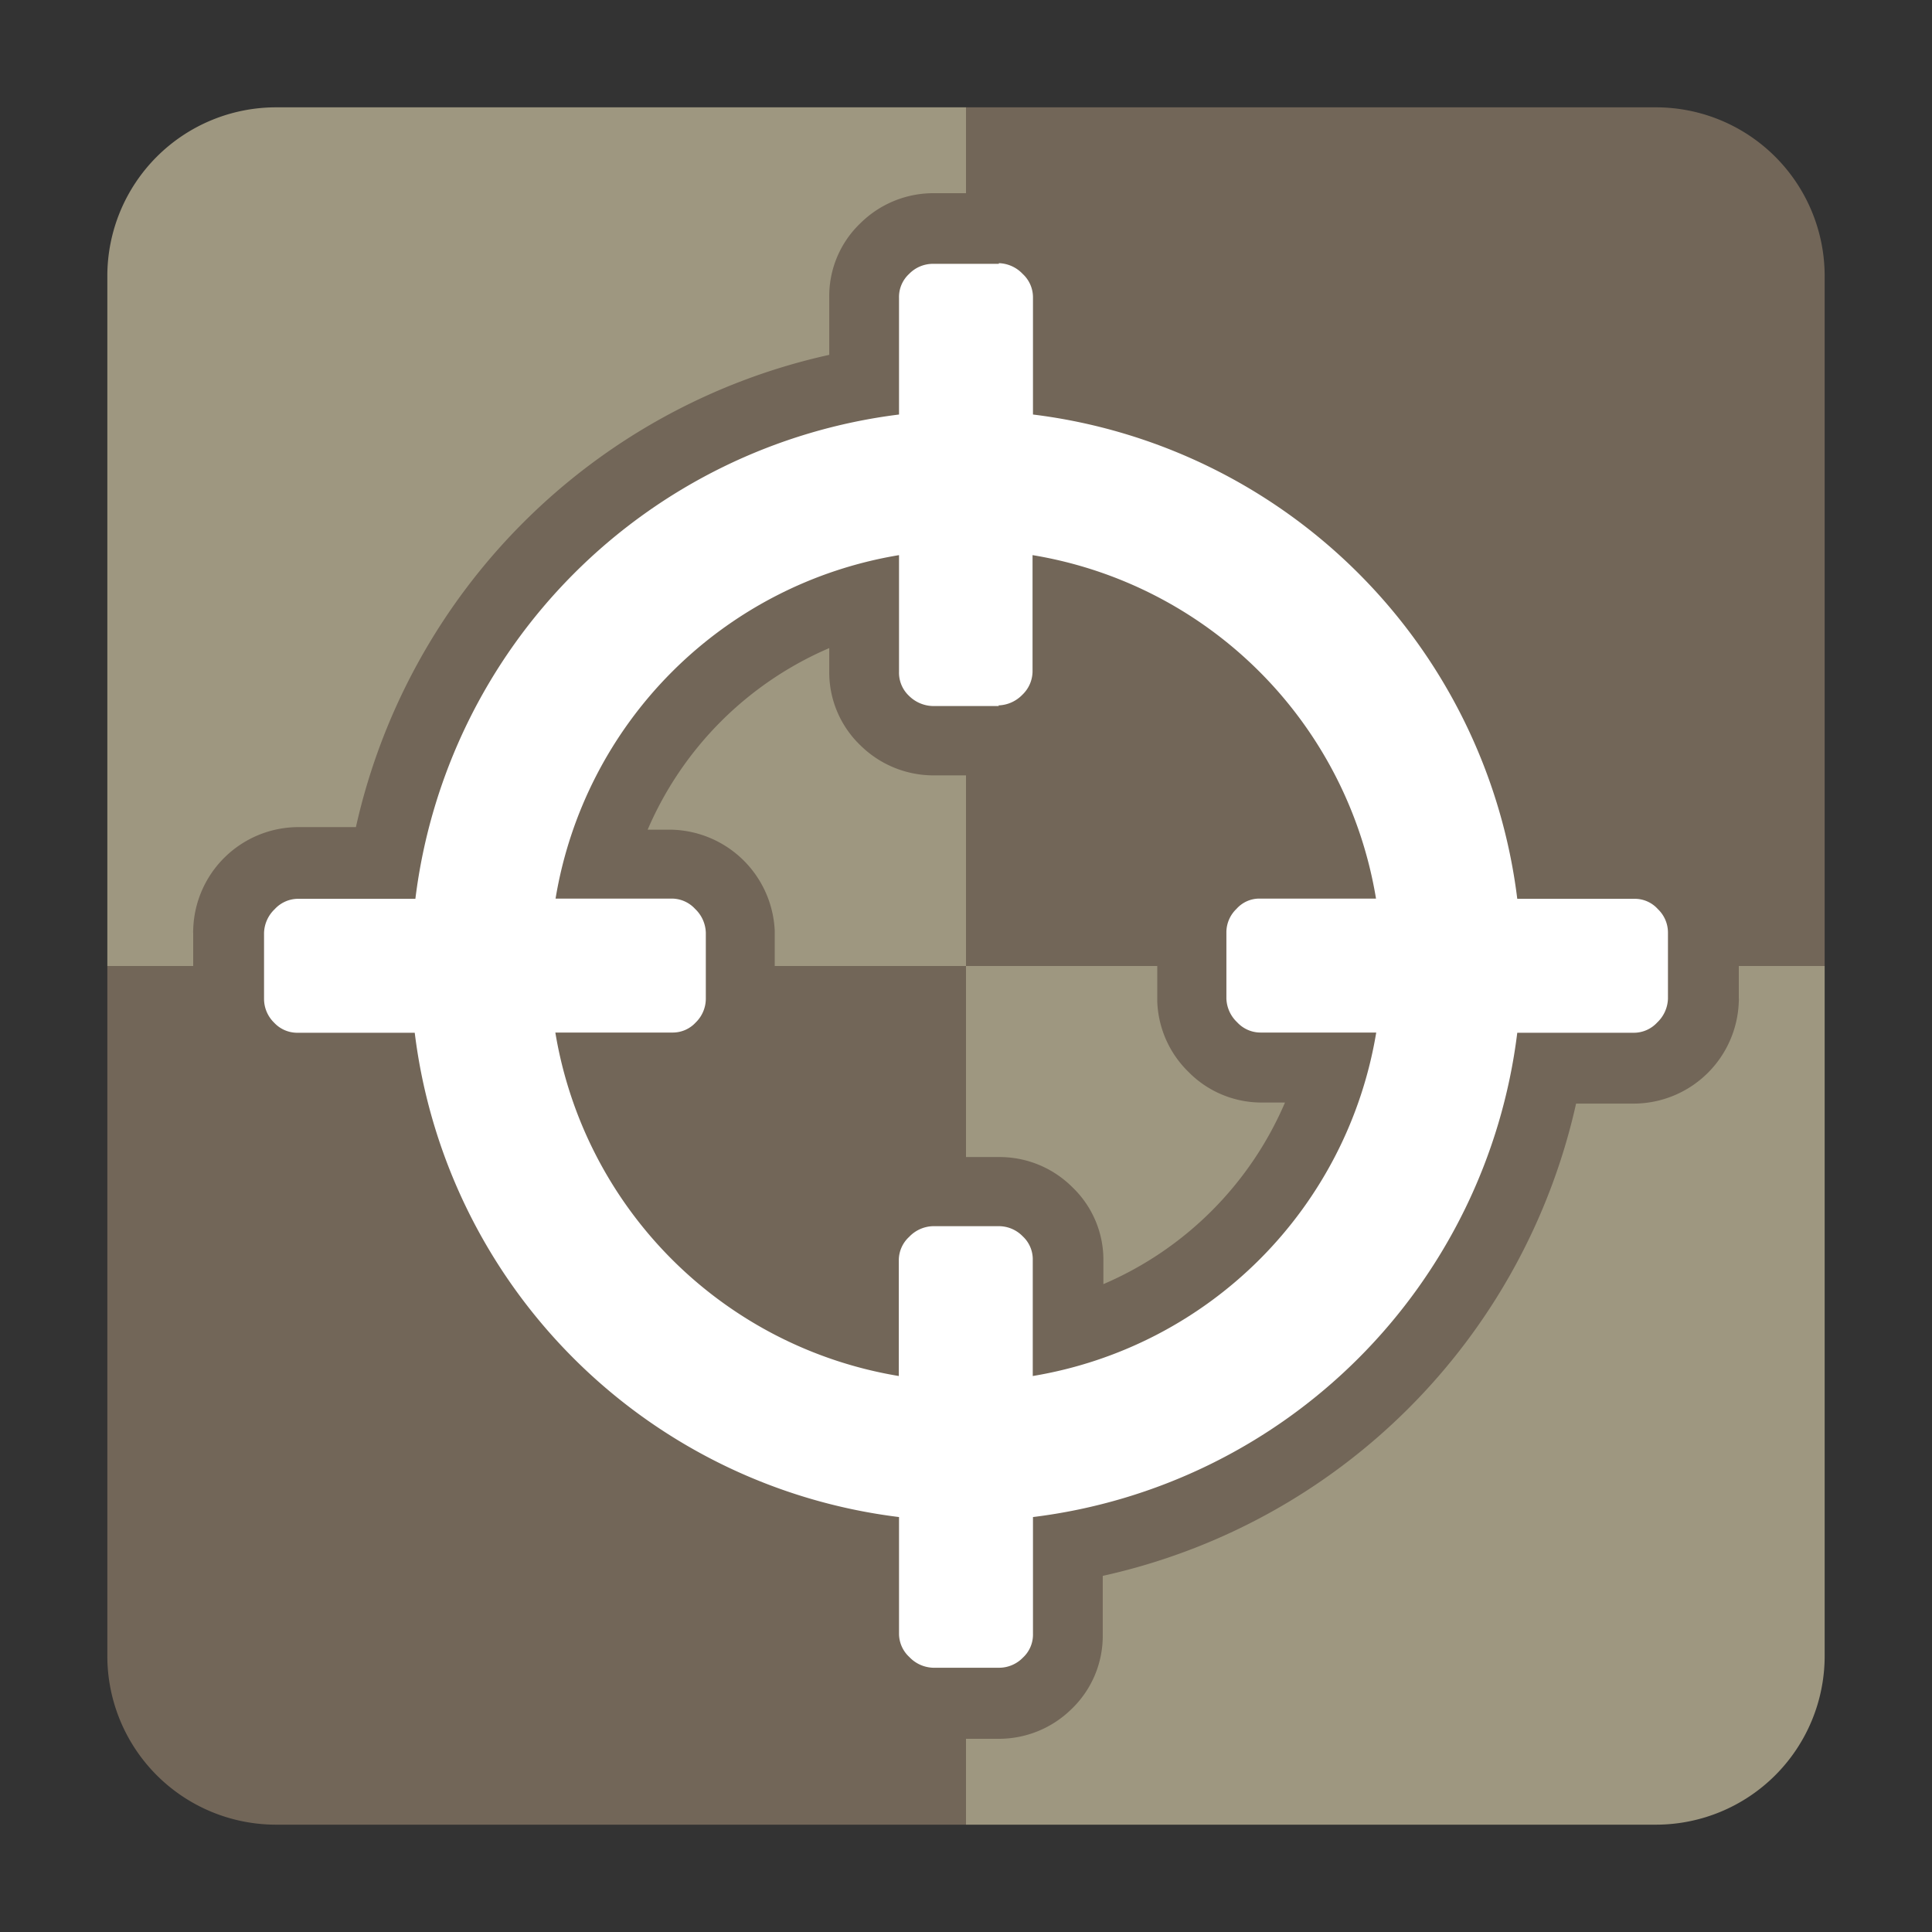<svg xmlns="http://www.w3.org/2000/svg" width="90" height="90" viewBox="0 0 90 90">
  <rect x="0" y="0" width="90" height="90" fill="#333333" stroke="none"/>
  <defs>
    <style>
      .cls-1 {
        fill: #726658;
      }

      .cls-2 {
        fill: #9e9780;
      }

      .cls-3 {
        fill: #fff;
      }
    </style>
  </defs>
  <g id="Layer_1" data-name="Layer 1">
    <g>
      <path class="cls-1" d="M77.15,5H45L5,45V77.14A7.86,7.86,0,0,0,12.85,85H45L85,45V12.85A7.86,7.86,0,0,0,77.15,5Z"/>
      <g>
        <path class="cls-2" d="M45,5H12.85A7.86,7.86,0,0,0,5,12.85V45H45Z"/>
        <path class="cls-2" d="M45,85H77.15A7.86,7.86,0,0,0,85,77.14V45H45Z"/>
      </g>
      <g>
        <path class="cls-3" d="M43.4,79.34a3.23,3.23,0,0,1-2.19-1,3.14,3.14,0,0,1-1-2.23V72.07A27.38,27.38,0,0,1,17.92,49.74h-4a3.14,3.14,0,0,1-2.27-1,3.22,3.22,0,0,1-.94-2.24l0-3.07a3.26,3.26,0,0,1,1-2.27,3.11,3.11,0,0,1,2.23-1h4.07A27.39,27.39,0,0,1,40.25,17.91v-4a3.07,3.07,0,0,1,1-2.27,3.18,3.18,0,0,1,2.23-.94l3.07,0a3.26,3.26,0,0,1,2.27,1,3.16,3.16,0,0,1,1,2.23v4.07A27.38,27.38,0,0,1,72.08,40.25h4a3.1,3.1,0,0,1,2.27,1,3.18,3.18,0,0,1,.94,2.23l0,3.07a3.26,3.26,0,0,1-1,2.27,3.14,3.14,0,0,1-2.23,1H72.08A27.38,27.38,0,0,1,49.75,72.07v4a3,3,0,0,1-1,2.27,3.22,3.22,0,0,1-2.24.94l-3.08,0Zm3.15-23.82a3.21,3.21,0,0,1,2.23.93,3,3,0,0,1,1,2.32v3.34A17.74,17.74,0,0,0,62.12,49.74h-3.4a3.14,3.14,0,0,1-2.24-1,3.23,3.23,0,0,1-1-2.19l0-3.15a3.23,3.23,0,0,1,.93-2.23,3.08,3.08,0,0,1,2.24-1h3.42A17.7,17.7,0,0,0,49.75,27.88v3.39a3.18,3.18,0,0,1-1,2.25,3.22,3.22,0,0,1-2.19,1l-3.15,0a3.17,3.17,0,0,1-2.23-.93,3.05,3.05,0,0,1-1-2.32V27.88A17.67,17.67,0,0,0,27.89,40.25h3.39a3.08,3.08,0,0,1,2.24,1,3.23,3.23,0,0,1,1,2.19l0,3.15a3.21,3.21,0,0,1-.93,2.23,3.05,3.05,0,0,1-2.24,1H27.89A17.7,17.7,0,0,0,40.25,62.11v-3.4a3.14,3.14,0,0,1,1-2.24,3.23,3.23,0,0,1,2.19-1h.07Z"/>
        <path class="cls-1" d="M46.53,12.26a1.59,1.59,0,0,1,1.11.5,1.48,1.48,0,0,1,.48,1.09v5.46A25.92,25.92,0,0,1,70.68,41.87h5.48a1.44,1.44,0,0,1,1.07.48,1.51,1.51,0,0,1,.47,1.11l0,3.06a1.59,1.59,0,0,1-.5,1.11,1.48,1.48,0,0,1-1.09.48H70.68A25.92,25.92,0,0,1,48.12,70.67v5.44a1.46,1.46,0,0,1-.47,1.11,1.55,1.55,0,0,1-1.11.47l-3.07,0a1.59,1.59,0,0,1-1.11-.5,1.48,1.48,0,0,1-.48-1.09V70.67A25.92,25.92,0,0,1,19.32,48.11H13.84a1.47,1.47,0,0,1-1.07-.47,1.55,1.55,0,0,1-.47-1.11l0-3.07a1.59,1.59,0,0,1,.5-1.11,1.48,1.48,0,0,1,1.09-.48h5.46A25.93,25.93,0,0,1,41.88,19.31V13.87a1.46,1.46,0,0,1,.47-1.11,1.55,1.55,0,0,1,1.11-.47l3.07,0m0,20.6-3.07,0a1.63,1.63,0,0,1-1.11-.47,1.48,1.48,0,0,1-.47-1.12V25.86a19.43,19.43,0,0,0-16,16h5.41a1.48,1.48,0,0,1,1.09.48,1.59,1.59,0,0,1,.5,1.11l0,3.07a1.55,1.55,0,0,1-.47,1.11,1.45,1.45,0,0,1-1.07.47H25.87a19.44,19.44,0,0,0,16,16V58.71a1.48,1.48,0,0,1,.48-1.09,1.59,1.59,0,0,1,1.11-.5l3.07,0a1.55,1.55,0,0,1,1.11.47,1.46,1.46,0,0,1,.47,1.11v5.4a19.44,19.44,0,0,0,16-16H58.72a1.48,1.48,0,0,1-1.09-.48,1.59,1.59,0,0,1-.5-1.11l0-3.06a1.51,1.51,0,0,1,.47-1.11,1.42,1.42,0,0,1,1.07-.48h5.43a19.42,19.42,0,0,0-16-16v5.41a1.52,1.52,0,0,1-.48,1.1,1.62,1.62,0,0,1-1.11.49M46.53,9h0L43.44,9a4.83,4.83,0,0,0-3.35,1.39,4.69,4.69,0,0,0-1.46,3.47v2.67a29,29,0,0,0-22.05,22H13.86A4.91,4.91,0,0,0,9,43.33a.76.76,0,0,0,0,.15l0,3.07a4.83,4.83,0,0,0,1.39,3.35,4.72,4.72,0,0,0,3.4,1.46h2.74a29,29,0,0,0,22.05,22v2.72A4.93,4.93,0,0,0,43.34,81h.15l3.07,0a4.82,4.82,0,0,0,3.35-1.38,4.72,4.72,0,0,0,1.46-3.48V73.41a29,29,0,0,0,22.05-22h2.72A4.91,4.91,0,0,0,81,46.65a.76.76,0,0,0,0-.15l0-3.07a4.84,4.84,0,0,0-1.39-3.35,4.74,4.74,0,0,0-3.4-1.46H73.42a29,29,0,0,0-22.05-22V13.85A4.91,4.91,0,0,0,46.66,9Zm0,27.1h.13a4.93,4.93,0,0,0,4.71-4.82V30.16a16.12,16.12,0,0,1,8.46,8.46H58.7a4.73,4.73,0,0,0-3.39,1.45,4.81,4.81,0,0,0-1.4,3.36l0,3.07v.15a4.82,4.82,0,0,0,1.45,3.28,4.77,4.77,0,0,0,3.37,1.43h1.13a16.09,16.09,0,0,1-8.46,8.46V58.76a4.68,4.68,0,0,0-1.45-3.46,4.79,4.79,0,0,0-3.36-1.4l-3.07,0h-.15a4.93,4.93,0,0,0-4.71,4.82v1.13a16.09,16.09,0,0,1-8.46-8.46H31.3a4.72,4.72,0,0,0,3.39-1.44,4.83,4.83,0,0,0,1.4-3.37l0-3.07v-.15a4.93,4.93,0,0,0-4.82-4.71H30.17a16.12,16.12,0,0,1,8.46-8.46v1.07a4.71,4.71,0,0,0,1.45,3.46,4.85,4.85,0,0,0,3.36,1.4l3.07,0Z"/>
      </g>
    </g>
  </g>
</svg>
